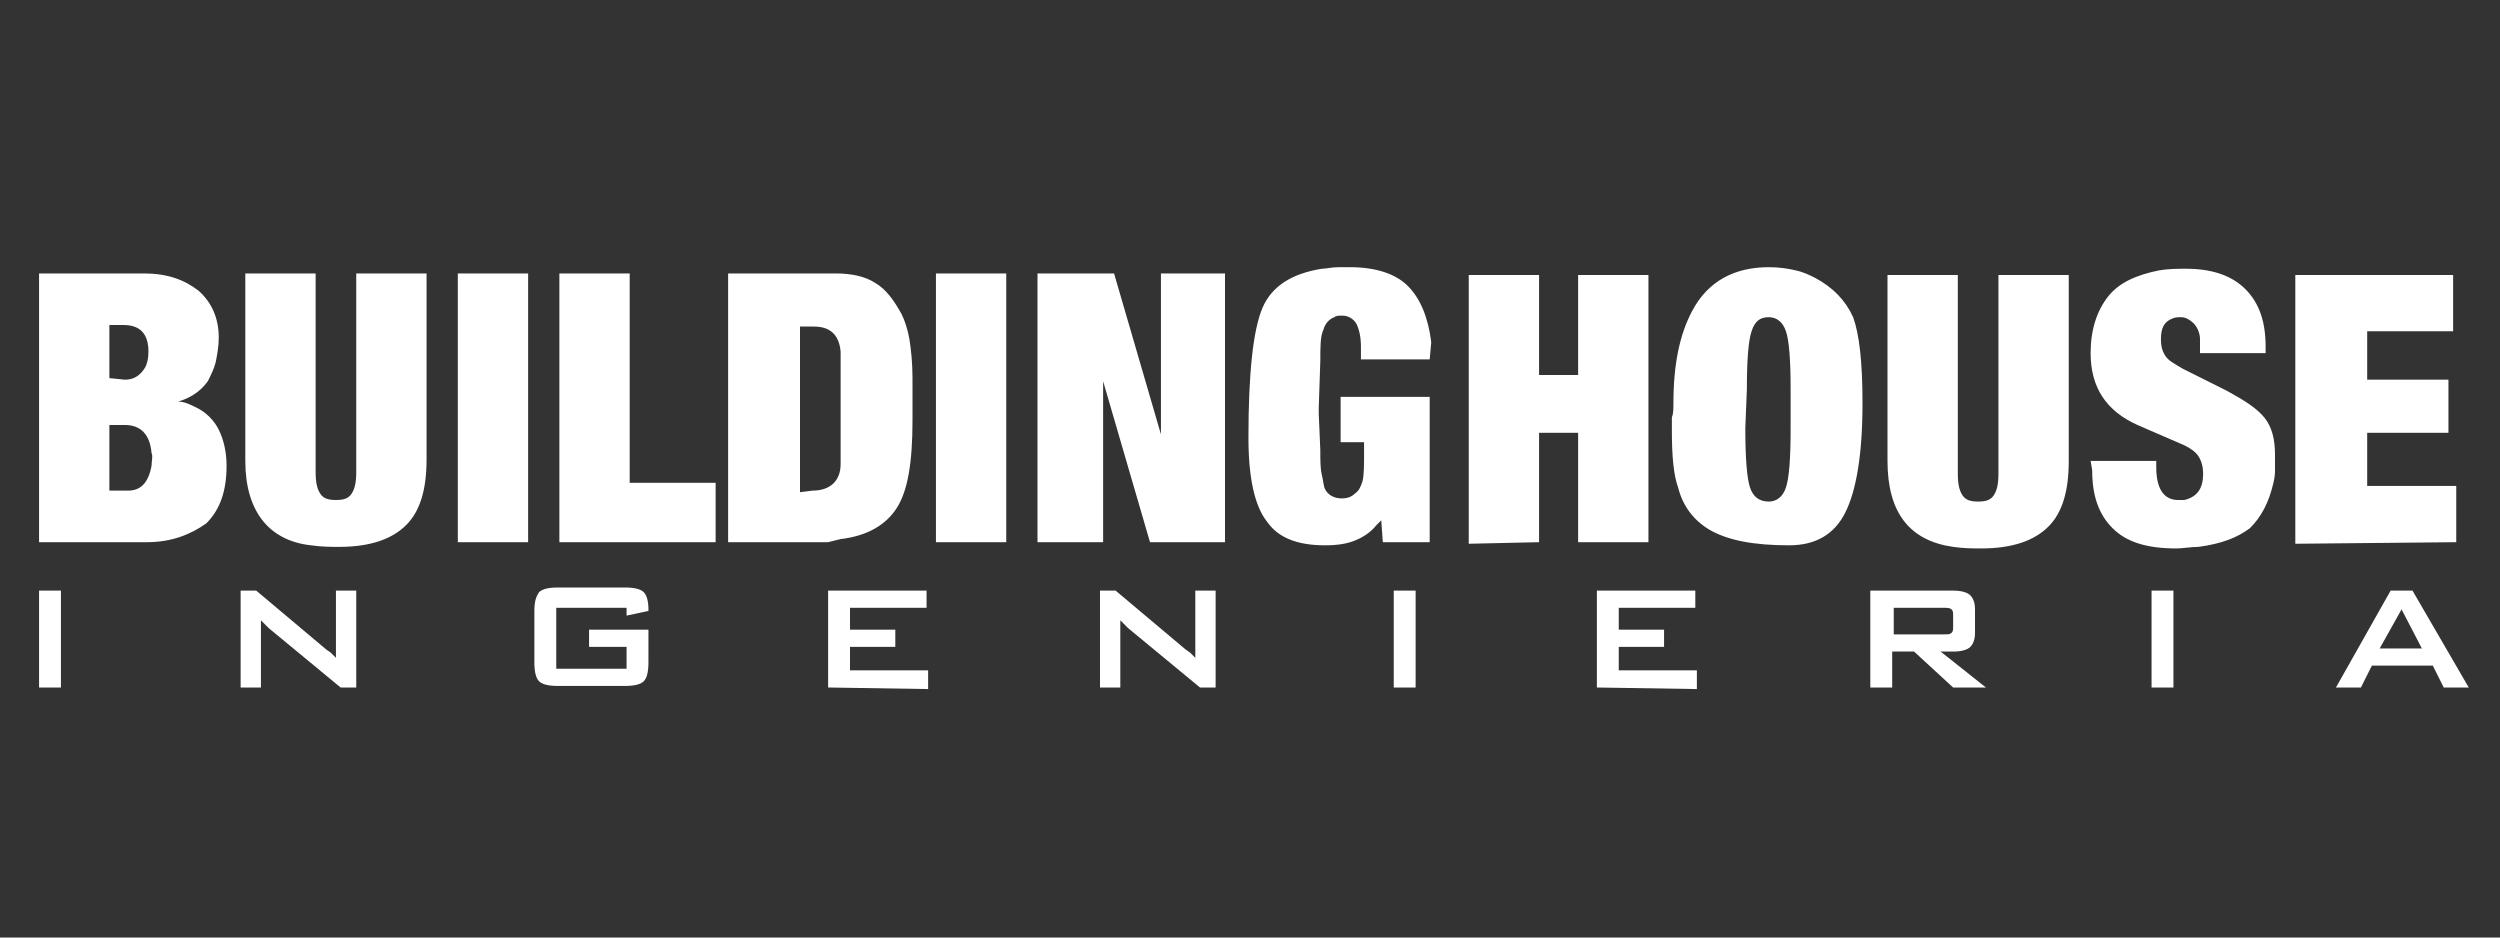 <?xml version="1.0" encoding="utf-8"?>
<!-- Generator: Adobe Illustrator 22.0.1, SVG Export Plug-In . SVG Version: 6.00 Build 0)  -->
<svg version="1.1"
	 id="svg2" inkscape:version="1.0 (1.0+r73+1)" sodipodi:docname="logo.svg" xmlns:cc="http://creativecommons.org/ns#" xmlns:dc="http://purl.org/dc/elements/1.1/" xmlns:inkscape="http://www.inkscape.org/namespaces/inkscape" xmlns:rdf="http://www.w3.org/1999/02/22-rdf-syntax-ns#" xmlns:sodipodi="http://sodipodi.sourceforge.net/DTD/sodipodi-0.dtd" xmlns:svg="http://www.w3.org/2000/svg"
	 xmlns="http://www.w3.org/2000/svg" xmlns:xlink="http://www.w3.org/1999/xlink" x="0px" y="0px" viewBox="0 0 160 60"
	 style="enable-background:new 0 0 160 60;" xml:space="preserve">
<rect x="0" y="0" width="160" height="60" fill="#333333" stroke="none"/>
<style type="text/css">
	.st0{fill:#ffffff;}
</style>
<sodipodi:namedview  bordercolor="#666666" borderopacity="1" gridtolerance="10" guidetolerance="10" id="namedview4" inkscape:current-layer="g10" inkscape:cx="72.57548" inkscape:cy="40.180671" inkscape:pageopacity="0" inkscape:pageshadow="2" inkscape:window-height="701" inkscape:window-maximized="1" inkscape:window-width="1360" inkscape:window-x="0" inkscape:window-y="30" inkscape:zoom="5.725" objecttolerance="10" pagecolor="#ffffff" showgrid="false">
	</sodipodi:namedview>
<g>
	<path class="st0" d="M2.5,34.7V17.5h6.7c1.5,0,2.6,0.4,3.5,1.1c0.8,0.7,1.3,1.7,1.3,3c0,0.6-0.1,1.1-0.2,1.6
		c-0.1,0.4-0.3,0.8-0.5,1.2c-0.5,0.7-1.2,1.1-1.9,1.3c0.4,0,0.8,0.2,1.2,0.4c0.6,0.3,1.1,0.8,1.4,1.4c0.3,0.6,0.5,1.4,0.5,2.3
		c0,1.6-0.4,2.8-1.3,3.7c-1,0.7-2.2,1.2-3.8,1.2H2.5L2.5,34.7z M8.2,31.4c0.8,0,1.3-0.5,1.5-1.6c0-0.3,0.1-0.6,0-0.8
		C9.6,27.8,9,27.2,8,27.2H7v4.2L8.2,31.4L8.2,31.4z M8,24.3c0.6,0,1-0.3,1.3-0.8c0.1-0.2,0.2-0.5,0.2-1c0-1.1-0.5-1.7-1.6-1.7H7v3.4
		L8,24.3L8,24.3z M15.7,29.5v-12h4.5v12.7c0,0.7,0.1,1.1,0.3,1.4c0.2,0.3,0.5,0.4,1,0.4s0.8-0.1,1-0.4c0.2-0.3,0.3-0.7,0.3-1.4V17.5
		h4.5v11.9c0,1.9-0.4,3.3-1.3,4.2S23.7,35,21.7,35c-0.5,0-1.1,0-1.8-0.1C17.2,34.6,15.7,32.7,15.7,29.5L15.7,29.5z M29.3,34.7V17.5
		h4.5v17.2H29.3L29.3,34.7z M35.8,34.7V17.5h4.5v13.4h5.5v3.8H35.8L35.8,34.7z M46.6,34.7V17.5h6.9c1,0,1.9,0.2,2.5,0.6
		c0.7,0.4,1.2,1.1,1.7,2c0.2,0.4,0.4,1,0.5,1.6c0.1,0.6,0.2,1.5,0.2,2.5c0,0.4,0,0.9,0,1.3c0,0.4,0,0.9,0,1.4c0,2.7-0.3,4.5-1,5.6
		s-1.9,1.8-3.6,2L53,34.7H46.6L46.6,34.7z M52,31.4c1.1,0,1.8-0.6,1.8-1.7V29v-0.3c0-0.3,0-0.6,0-0.7c0-0.3,0-0.5,0-0.6
		c0-0.2,0-0.4,0-0.5c0-0.2,0-0.3,0-0.4c0-0.2,0-0.3,0-0.4c0-0.1,0-0.3,0-0.3c0-0.1,0-0.2,0-0.3c0-0.3,0-0.6,0-0.9c0-0.3,0-0.6,0-0.9
		c0-0.1,0-0.2,0-0.3V23v-0.5c-0.1-1.1-0.7-1.6-1.7-1.6h-0.9v10.6L52,31.4L52,31.4z M59.9,34.7V17.5h4.5v17.2H59.9L59.9,34.7z
		 M66.4,34.7V17.5h4.9l3,10.3V17.5h4.1v17.2h-4.8l-3-10.3v10.3H66.4L66.4,34.7z M91.5,23h-4.4v-0.2v-0.6c0-0.6-0.1-1.1-0.3-1.5
		c-0.2-0.3-0.5-0.5-0.9-0.5c-0.2,0-0.4,0-0.5,0.1c-0.3,0.1-0.6,0.4-0.7,0.8c-0.2,0.4-0.2,1.1-0.2,2l-0.1,3v0.4l0.1,2.3
		c0,0.7,0,1.2,0.1,1.6c0.1,0.4,0.1,0.7,0.2,0.9c0.2,0.4,0.6,0.6,1.1,0.6c0.3,0,0.6-0.1,0.8-0.3c0.3-0.2,0.4-0.5,0.5-0.8
		c0.1-0.4,0.1-1,0.1-1.9v-0.6h-1.5v-2.9h5.7v9.3h-3l-0.1-1.4l-0.3,0.3c-0.4,0.5-0.9,0.8-1.4,1s-1.1,0.3-1.9,0.3
		c-1.8,0-3-0.5-3.7-1.5c-0.8-1-1.2-2.8-1.2-5.4c0-4.1,0.3-6.9,0.9-8.3s1.9-2.2,3.8-2.5c0.3,0,0.6-0.1,1.1-0.1c0.4,0,0.6,0,0.7,0
		c1.6,0,2.9,0.4,3.7,1.2c0.8,0.8,1.3,2,1.5,3.6L91.5,23L91.5,23z"/>
	<path class="st0" d="M2.5,44v-6.2h1.4V44H2.5L2.5,44z M15.4,44v-6.2h1l4.4,3.7c0.1,0.1,0.3,0.2,0.4,0.3s0.2,0.2,0.3,0.3
		c0-0.3,0-0.6,0-0.7c0-0.1,0-0.3,0-0.3v-3.3h1.3V44h-1l-4.6-3.8c-0.1-0.1-0.2-0.2-0.3-0.3c-0.1-0.1-0.2-0.2-0.2-0.2
		c0,0.2,0,0.4,0,0.5c0,0.2,0,0.3,0,0.4V44L15.4,44L15.4,44z M40.1,38.9h-4.5v3.9h4.5v-1.4h-2.4v-1.1h3.8v2.1c0,0.6-0.1,1-0.3,1.2
		s-0.6,0.3-1.2,0.3h-4.3c-0.6,0-1-0.1-1.2-0.3s-0.3-0.6-0.3-1.2v-3.3c0-0.6,0.1-0.9,0.3-1.2c0.2-0.2,0.6-0.3,1.2-0.3H40
		c0.6,0,1,0.1,1.2,0.3s0.3,0.6,0.3,1.1v0.1l-1.4,0.3V38.9L40.1,38.9z M53,44v-6.2h6.3v1.1h-4.9v1.4h2.9v1.1h-2.9v1.5h5v1.2L53,44
		L53,44z M70.4,44v-6.2h1l4.4,3.7c0.1,0.1,0.3,0.2,0.4,0.3s0.2,0.2,0.3,0.3c0-0.3,0-0.6,0-0.7c0-0.1,0-0.3,0-0.3v-3.3h1.3V44h-1
		l-4.6-3.8c-0.1-0.1-0.2-0.2-0.3-0.3c-0.1-0.1-0.2-0.2-0.2-0.2c0,0.2,0,0.4,0,0.5c0,0.2,0,0.3,0,0.4V44L70.4,44L70.4,44z M89.2,44
		v-6.2h1.4V44H89.2L89.2,44z M102.2,44v-6.2h6.3v1.1h-4.9v1.4h2.9v1.1h-2.9v1.5h5v1.2L102.2,44L102.2,44z M124.4,38.9h-3.2v1.7h3.2
		c0.3,0,0.4,0,0.5-0.1s0.1-0.2,0.1-0.4v-0.7c0-0.2,0-0.3-0.1-0.4C124.8,38.9,124.6,38.9,124.4,38.9L124.4,38.9z M119.7,44v-6.2h5.3
		c0.5,0,0.9,0.1,1.1,0.3s0.3,0.5,0.3,0.9v1.5c0,0.4-0.1,0.7-0.3,0.9c-0.2,0.2-0.6,0.3-1.1,0.3h-0.8l2.9,2.3H125l-2.5-2.3h-1.4V44
		H119.7L119.7,44z M137.7,44v-6.2h1.4V44H137.7L137.7,44z M152.3,41.5h2.7l-1.3-2.5L152.3,41.5L152.3,41.5z M149.5,44l3.5-6.2h1.4
		L158,44h-1.6l-0.7-1.4h-3.9l-0.7,1.4H149.5z"/>
	<path class="st0" d="M94,34.8V17.6h4.5V24h2.5v-6.4h4.5v17.1H101v-7h-2.5v7L94,34.8L94,34.8z M107.1,25.8c0-2.5,0.4-4.4,1.2-5.9
		c1-1.9,2.7-2.8,4.9-2.8c0.7,0,1.3,0.1,1.7,0.2c0.5,0.1,0.9,0.3,1.3,0.5c1.1,0.6,1.9,1.4,2.4,2.5c0.4,1.1,0.6,2.9,0.6,5.5
		c0,3.3-0.4,5.6-1.1,7s-1.9,2.1-3.6,2.1c-2.2,0-3.9-0.3-5.1-1c-1-0.6-1.7-1.5-2-2.7c-0.3-0.8-0.4-2.1-0.4-3.6c0-0.3,0-0.6,0-0.9
		C107.1,26.5,107.1,26.1,107.1,25.8L107.1,25.8z M111.7,27.4c0,1.9,0.1,3.2,0.3,3.8c0.2,0.6,0.6,0.9,1.2,0.9c0.5,0,0.9-0.3,1.1-0.9
		c0.2-0.6,0.3-1.8,0.3-3.8v-2.5c0-1.9-0.1-3.1-0.3-3.7c-0.2-0.6-0.6-0.9-1.1-0.9c-0.6,0-0.9,0.3-1.1,0.9c-0.2,0.6-0.3,1.8-0.3,3.7
		L111.7,27.4L111.7,27.4z M120.8,29.5V17.6h4.5v12.7c0,0.7,0.1,1.1,0.3,1.4c0.2,0.3,0.5,0.4,1,0.4s0.8-0.1,1-0.4
		c0.2-0.3,0.3-0.7,0.3-1.4V17.6h4.5v11.9c0,1.9-0.4,3.3-1.3,4.2c-0.9,0.9-2.3,1.4-4.3,1.4c-0.5,0-1.1,0-1.8-0.1
		C122.2,34.6,120.8,32.8,120.8,29.5L120.8,29.5z M133.8,29.5h4.2v0.4c0,1.4,0.5,2.1,1.4,2.1c0.1,0,0.2,0,0.4,0
		c0.8-0.2,1.2-0.7,1.2-1.7c0-0.4-0.1-0.8-0.3-1.1s-0.5-0.5-0.9-0.7l-3-1.3c-2-0.9-3-2.4-3-4.6c0-1.5,0.4-2.7,1.1-3.6
		c0.7-0.9,1.8-1.4,3.3-1.7c0.6-0.1,1.2-0.1,1.7-0.1c1.6,0,2.9,0.4,3.8,1.3c0.9,0.9,1.3,2.1,1.3,3.7v0.4h-4.2v-0.9
		c0-0.4-0.2-0.8-0.4-1s-0.5-0.4-0.8-0.4c-0.2,0-0.4,0-0.6,0.1c-0.5,0.2-0.7,0.6-0.7,1.3c0,0.5,0.1,0.8,0.3,1.1s0.6,0.5,1.1,0.8
		l2.8,1.4c1.1,0.6,1.9,1.1,2.4,1.7c0.5,0.6,0.7,1.4,0.7,2.4c0,0.1,0,0.2,0,0.3s0,0.2,0,0.3c0,0.2,0,0.3,0,0.4c0,0.1,0,0.4-0.1,0.8
		c-0.3,1.3-0.8,2.2-1.5,2.9c-0.8,0.6-1.8,1-3.3,1.2c-0.5,0-1,0.1-1.4,0.1c-1.9,0-3.2-0.4-4.1-1.3c-0.9-0.9-1.3-2.1-1.3-3.7
		L133.8,29.5L133.8,29.5z M146.9,34.8V17.6H157v3.6h-5.5v3.1h5.2v3.4h-5.2v3.4h5.7v3.6L146.9,34.8L146.9,34.8z"/>
</g>
</svg>
